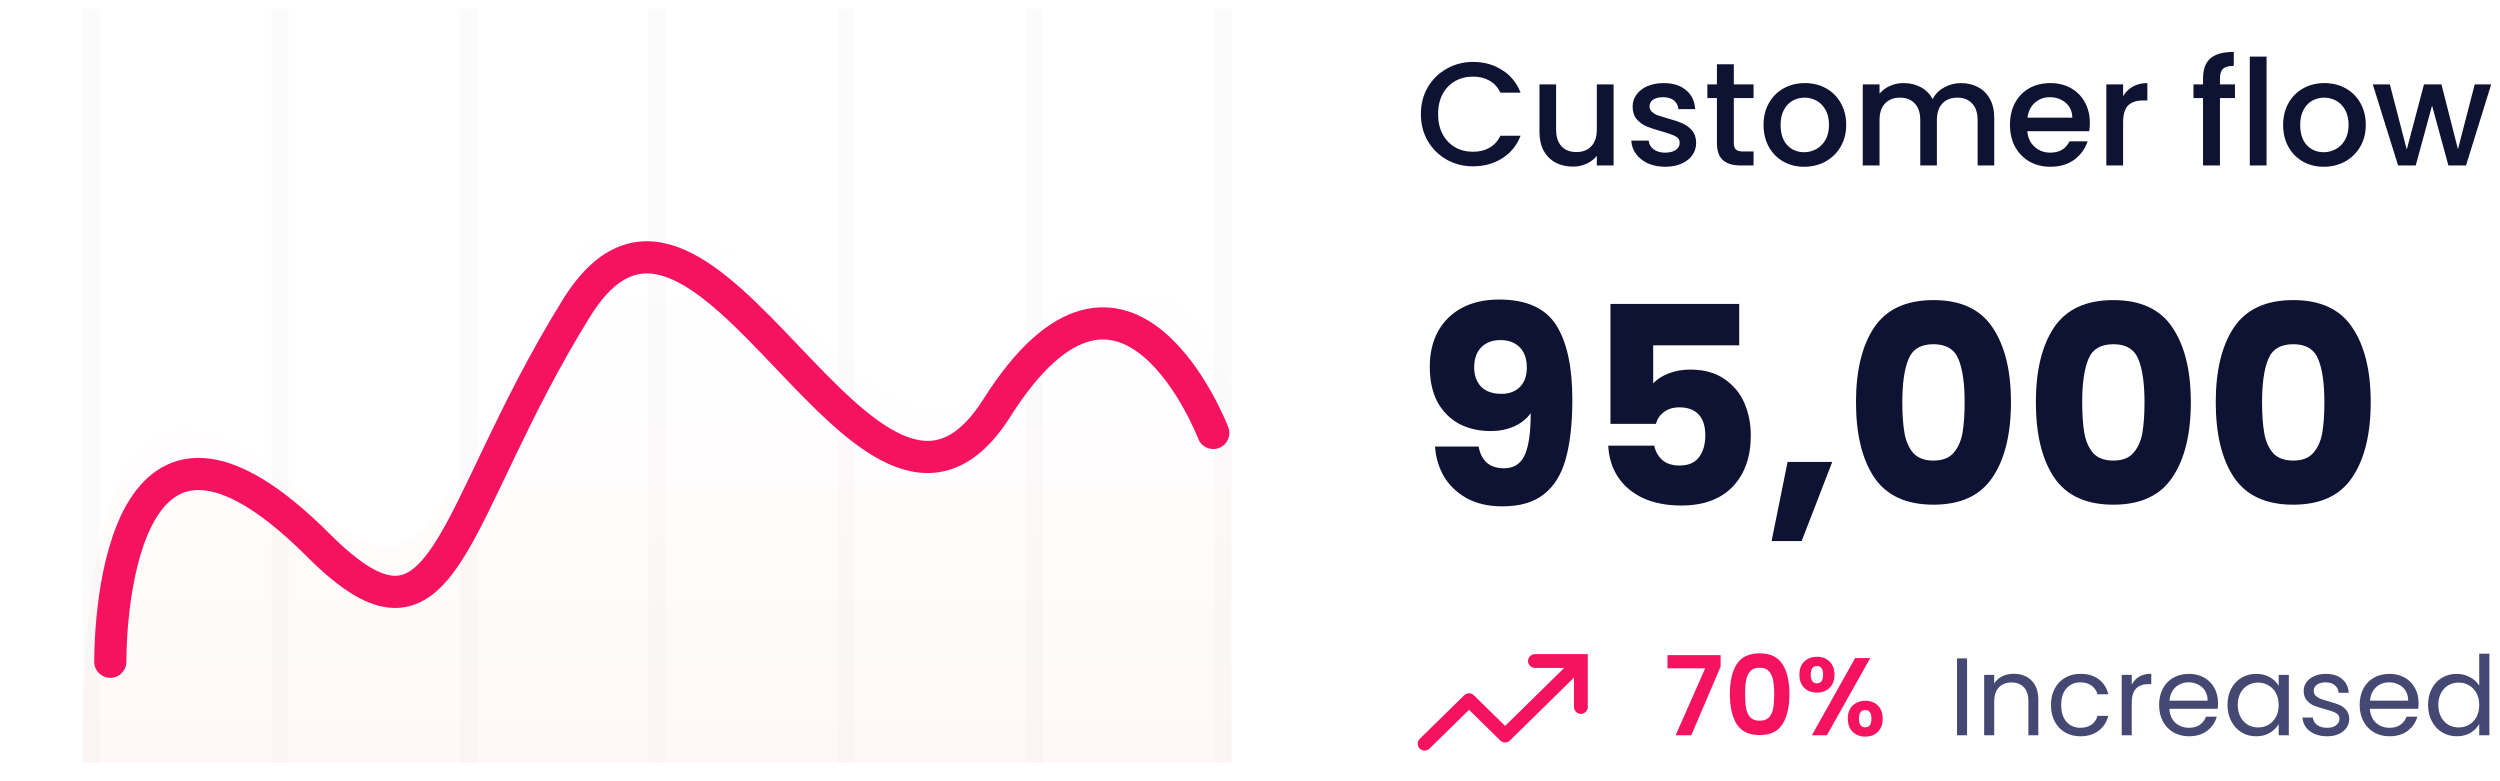 <svg width="272" height="85" viewBox="0 0 272 85" fill="none" xmlns="http://www.w3.org/2000/svg">
<path fill-rule="evenodd" clip-rule="evenodd" d="M9 1H10.866V83H9V1ZM29.523 1H31.389V83H29.523V1ZM51.91 1H50.045V83H51.91V1ZM70.567 1H72.433V83H70.567V1ZM92.955 1H91.089V83H92.955V1ZM111.612 1H113.478V83H111.612V1ZM134 1H132.134V83H134V1Z" fill="#F2F2F2" fill-opacity="0.3"/>
<path d="M33.345 54.408C11.225 32.965 9 61.669 9 83H134V42.154C134 42.154 124.169 17.193 109.655 39.431C95.142 61.669 76.884 5.847 62.371 28.539C47.858 51.231 47.858 68.477 33.345 54.408Z" fill="url(#paint0_linear)" fill-opacity="0.2"/>
<g filter="url(#filter0_d)">
<path d="M12 66C12 61.021 13.246 31.939 34.642 53.326C48.679 67.358 48.679 50.157 62.717 27.524C76.755 4.892 94.415 60.568 108.453 38.388C122.491 16.208 132 41.104 132 41.104" stroke="#F5125F" stroke-width="3.5" stroke-linecap="round"/>
</g>
<path d="M154.592 12.416C154.592 11.328 154.843 10.352 155.344 9.488C155.856 8.624 156.544 7.952 157.408 7.472C158.283 6.981 159.237 6.736 160.272 6.736C161.456 6.736 162.507 7.029 163.424 7.616C164.352 8.192 165.024 9.013 165.44 10.08H163.248C162.96 9.493 162.56 9.056 162.048 8.768C161.536 8.48 160.944 8.336 160.272 8.336C159.536 8.336 158.88 8.501 158.304 8.832C157.728 9.163 157.275 9.637 156.944 10.256C156.624 10.875 156.464 11.595 156.464 12.416C156.464 13.237 156.624 13.957 156.944 14.576C157.275 15.195 157.728 15.675 158.304 16.016C158.88 16.347 159.536 16.512 160.272 16.512C160.944 16.512 161.536 16.368 162.048 16.08C162.56 15.792 162.96 15.355 163.248 14.768H165.44C165.024 15.835 164.352 16.656 163.424 17.232C162.507 17.808 161.456 18.096 160.272 18.096C159.227 18.096 158.272 17.856 157.408 17.376C156.544 16.885 155.856 16.208 155.344 15.344C154.843 14.48 154.592 13.504 154.592 12.416ZM175.559 9.184V18H173.735V16.96C173.447 17.323 173.068 17.611 172.599 17.824C172.14 18.027 171.65 18.128 171.127 18.128C170.434 18.128 169.81 17.984 169.255 17.696C168.711 17.408 168.279 16.981 167.959 16.416C167.65 15.851 167.495 15.168 167.495 14.368V9.184H169.303V14.096C169.303 14.885 169.5 15.493 169.895 15.92C170.29 16.336 170.828 16.544 171.511 16.544C172.194 16.544 172.732 16.336 173.127 15.92C173.532 15.493 173.735 14.885 173.735 14.096V9.184H175.559ZM181.166 18.144C180.472 18.144 179.848 18.021 179.294 17.776C178.75 17.52 178.318 17.179 177.998 16.752C177.678 16.315 177.507 15.829 177.486 15.296H179.374C179.406 15.669 179.582 15.984 179.902 16.24C180.232 16.485 180.643 16.608 181.134 16.608C181.646 16.608 182.04 16.512 182.318 16.32C182.606 16.117 182.75 15.861 182.75 15.552C182.75 15.221 182.59 14.976 182.27 14.816C181.96 14.656 181.464 14.48 180.782 14.288C180.12 14.107 179.582 13.931 179.166 13.76C178.75 13.589 178.387 13.328 178.078 12.976C177.779 12.624 177.63 12.16 177.63 11.584C177.63 11.115 177.768 10.688 178.046 10.304C178.323 9.909 178.718 9.6 179.23 9.376C179.752 9.152 180.35 9.04 181.022 9.04C182.024 9.04 182.83 9.296 183.438 9.808C184.056 10.309 184.387 10.997 184.43 11.872H182.606C182.574 11.477 182.414 11.163 182.126 10.928C181.838 10.693 181.448 10.576 180.958 10.576C180.478 10.576 180.11 10.667 179.854 10.848C179.598 11.029 179.47 11.269 179.47 11.568C179.47 11.803 179.555 12 179.726 12.16C179.896 12.32 180.104 12.448 180.35 12.544C180.595 12.629 180.958 12.741 181.438 12.88C182.078 13.051 182.6 13.227 183.006 13.408C183.422 13.579 183.779 13.835 184.078 14.176C184.376 14.517 184.531 14.971 184.542 15.536C184.542 16.037 184.403 16.485 184.126 16.88C183.848 17.275 183.454 17.584 182.942 17.808C182.44 18.032 181.848 18.144 181.166 18.144ZM188.641 10.672V15.552C188.641 15.883 188.715 16.123 188.865 16.272C189.025 16.411 189.291 16.48 189.665 16.48H190.785V18H189.345C188.523 18 187.894 17.808 187.457 17.424C187.019 17.04 186.801 16.416 186.801 15.552V10.672H185.761V9.184H186.801V6.992H188.641V9.184H190.785V10.672H188.641ZM196.29 18.144C195.458 18.144 194.706 17.957 194.034 17.584C193.362 17.2 192.834 16.667 192.45 15.984C192.066 15.291 191.874 14.491 191.874 13.584C191.874 12.688 192.071 11.893 192.466 11.2C192.86 10.507 193.399 9.973 194.082 9.6C194.764 9.227 195.527 9.04 196.37 9.04C197.212 9.04 197.975 9.227 198.658 9.6C199.34 9.973 199.879 10.507 200.274 11.2C200.668 11.893 200.866 12.688 200.866 13.584C200.866 14.48 200.663 15.275 200.258 15.968C199.852 16.661 199.298 17.2 198.594 17.584C197.9 17.957 197.132 18.144 196.29 18.144ZM196.29 16.56C196.759 16.56 197.196 16.448 197.602 16.224C198.018 16 198.354 15.664 198.61 15.216C198.866 14.768 198.994 14.224 198.994 13.584C198.994 12.944 198.871 12.405 198.626 11.968C198.38 11.52 198.055 11.184 197.65 10.96C197.244 10.736 196.807 10.624 196.338 10.624C195.868 10.624 195.431 10.736 195.026 10.96C194.631 11.184 194.316 11.52 194.082 11.968C193.847 12.405 193.73 12.944 193.73 13.584C193.73 14.533 193.97 15.269 194.45 15.792C194.94 16.304 195.554 16.56 196.29 16.56ZM213.341 9.04C214.034 9.04 214.653 9.184 215.197 9.472C215.751 9.76 216.183 10.187 216.493 10.752C216.813 11.317 216.973 12 216.973 12.8V18H215.165V13.072C215.165 12.283 214.967 11.68 214.573 11.264C214.178 10.837 213.639 10.624 212.957 10.624C212.274 10.624 211.73 10.837 211.325 11.264C210.93 11.68 210.733 12.283 210.733 13.072V18H208.925V13.072C208.925 12.283 208.727 11.68 208.333 11.264C207.938 10.837 207.399 10.624 206.717 10.624C206.034 10.624 205.49 10.837 205.085 11.264C204.69 11.68 204.493 12.283 204.493 13.072V18H202.669V9.184H204.493V10.192C204.791 9.829 205.17 9.547 205.629 9.344C206.087 9.141 206.578 9.04 207.101 9.04C207.805 9.04 208.434 9.189 208.989 9.488C209.543 9.787 209.97 10.219 210.269 10.784C210.535 10.251 210.951 9.829 211.517 9.52C212.082 9.2 212.69 9.04 213.341 9.04ZM227.374 13.376C227.374 13.707 227.352 14.005 227.31 14.272H220.574C220.627 14.976 220.888 15.541 221.358 15.968C221.827 16.395 222.403 16.608 223.086 16.608C224.067 16.608 224.76 16.197 225.166 15.376H227.134C226.867 16.187 226.382 16.853 225.678 17.376C224.984 17.888 224.12 18.144 223.086 18.144C222.243 18.144 221.486 17.957 220.814 17.584C220.152 17.2 219.63 16.667 219.246 15.984C218.872 15.291 218.686 14.491 218.686 13.584C218.686 12.677 218.867 11.883 219.23 11.2C219.603 10.507 220.12 9.973 220.782 9.6C221.454 9.227 222.222 9.04 223.086 9.04C223.918 9.04 224.659 9.221 225.31 9.584C225.96 9.947 226.467 10.459 226.83 11.12C227.192 11.771 227.374 12.523 227.374 13.376ZM225.47 12.8C225.459 12.128 225.219 11.589 224.75 11.184C224.28 10.779 223.699 10.576 223.006 10.576C222.376 10.576 221.838 10.779 221.39 11.184C220.942 11.579 220.675 12.117 220.59 12.8H225.47ZM230.993 10.464C231.259 10.016 231.611 9.669 232.049 9.424C232.497 9.168 233.025 9.04 233.633 9.04V10.928H233.169C232.454 10.928 231.91 11.109 231.537 11.472C231.174 11.835 230.993 12.464 230.993 13.36V18H229.169V9.184H230.993V10.464ZM243.162 10.672H241.53V18H239.69V10.672H238.65V9.184H239.69V8.56C239.69 7.547 239.956 6.811 240.49 6.352C241.034 5.883 241.882 5.648 243.034 5.648V7.168C242.479 7.168 242.09 7.275 241.866 7.488C241.642 7.691 241.53 8.048 241.53 8.56V9.184H243.162V10.672ZM246.602 6.16V18H244.778V6.16H246.602ZM252.821 18.144C251.989 18.144 251.237 17.957 250.565 17.584C249.893 17.2 249.365 16.667 248.981 15.984C248.597 15.291 248.405 14.491 248.405 13.584C248.405 12.688 248.602 11.893 248.997 11.2C249.392 10.507 249.93 9.973 250.613 9.6C251.296 9.227 252.058 9.04 252.901 9.04C253.744 9.04 254.506 9.227 255.189 9.6C255.872 9.973 256.41 10.507 256.805 11.2C257.2 11.893 257.397 12.688 257.397 13.584C257.397 14.48 257.194 15.275 256.789 15.968C256.384 16.661 255.829 17.2 255.125 17.584C254.432 17.957 253.664 18.144 252.821 18.144ZM252.821 16.56C253.29 16.56 253.728 16.448 254.133 16.224C254.549 16 254.885 15.664 255.141 15.216C255.397 14.768 255.525 14.224 255.525 13.584C255.525 12.944 255.402 12.405 255.157 11.968C254.912 11.52 254.586 11.184 254.181 10.96C253.776 10.736 253.338 10.624 252.869 10.624C252.4 10.624 251.962 10.736 251.557 10.96C251.162 11.184 250.848 11.52 250.613 11.968C250.378 12.405 250.261 12.944 250.261 13.584C250.261 14.533 250.501 15.269 250.981 15.792C251.472 16.304 252.085 16.56 252.821 16.56ZM271.04 9.184L268.304 18H266.384L264.608 11.488L262.832 18H260.912L258.16 9.184H260.016L261.856 16.272L263.728 9.184H265.632L267.424 16.24L269.248 9.184H271.04Z" fill="#0E1233"/>
<path d="M160.87 48.58C161.17 50.16 162.09 50.95 163.63 50.95C164.69 50.95 165.44 50.48 165.88 49.54C166.32 48.6 166.54 47.07 166.54 44.95C166.1 45.57 165.5 46.05 164.74 46.39C163.98 46.73 163.13 46.9 162.19 46.9C160.91 46.9 159.77 46.64 158.77 46.12C157.77 45.58 156.98 44.79 156.4 43.75C155.84 42.69 155.56 41.41 155.56 39.91C155.56 38.43 155.86 37.14 156.46 36.04C157.08 34.94 157.95 34.09 159.07 33.49C160.21 32.89 161.55 32.59 163.09 32.59C166.05 32.59 168.12 33.51 169.3 35.35C170.48 37.19 171.07 39.9 171.07 43.48C171.07 46.08 170.83 48.23 170.35 49.93C169.89 51.61 169.1 52.89 167.98 53.77C166.88 54.65 165.37 55.09 163.45 55.09C161.93 55.09 160.63 54.79 159.55 54.19C158.49 53.59 157.67 52.8 157.09 51.82C156.53 50.84 156.21 49.76 156.13 48.58H160.87ZM163.36 42.85C164.2 42.85 164.87 42.6 165.37 42.1C165.87 41.58 166.12 40.88 166.12 40C166.12 39.04 165.86 38.3 165.34 37.78C164.82 37.26 164.12 37 163.24 37C162.36 37 161.66 37.27 161.14 37.81C160.64 38.33 160.39 39.05 160.39 39.97C160.39 40.83 160.64 41.53 161.14 42.07C161.66 42.59 162.4 42.85 163.36 42.85ZM189.227 37.57H179.867V41.71C180.267 41.27 180.827 40.91 181.547 40.63C182.267 40.35 183.047 40.21 183.887 40.21C185.387 40.21 186.627 40.55 187.607 41.23C188.607 41.91 189.337 42.79 189.797 43.87C190.257 44.95 190.487 46.12 190.487 47.38C190.487 49.72 189.827 51.58 188.507 52.96C187.187 54.32 185.327 55 182.927 55C181.327 55 179.937 54.73 178.757 54.19C177.577 53.63 176.667 52.86 176.027 51.88C175.387 50.9 175.037 49.77 174.977 48.49H179.987C180.107 49.11 180.397 49.63 180.857 50.05C181.317 50.45 181.947 50.65 182.747 50.65C183.687 50.65 184.387 50.35 184.847 49.75C185.307 49.15 185.537 48.35 185.537 47.35C185.537 46.37 185.297 45.62 184.817 45.1C184.337 44.58 183.637 44.32 182.717 44.32C182.037 44.32 181.477 44.49 181.037 44.83C180.597 45.15 180.307 45.58 180.167 46.12H175.217V33.07H189.227V37.57ZM199.349 50.26L196.019 58.87H192.749L194.489 50.26H199.349ZM201.932 43.75C201.932 40.31 202.592 37.6 203.912 35.62C205.252 33.64 207.402 32.65 210.362 32.65C213.322 32.65 215.462 33.64 216.782 35.62C218.122 37.6 218.792 40.31 218.792 43.75C218.792 47.23 218.122 49.96 216.782 51.94C215.462 53.92 213.322 54.91 210.362 54.91C207.402 54.91 205.252 53.92 203.912 51.94C202.592 49.96 201.932 47.23 201.932 43.75ZM213.752 43.75C213.752 41.73 213.532 40.18 213.092 39.1C212.652 38 211.742 37.45 210.362 37.45C208.982 37.45 208.072 38 207.632 39.1C207.192 40.18 206.972 41.73 206.972 43.75C206.972 45.11 207.052 46.24 207.212 47.14C207.372 48.02 207.692 48.74 208.172 49.3C208.672 49.84 209.402 50.11 210.362 50.11C211.322 50.11 212.042 49.84 212.522 49.3C213.022 48.74 213.352 48.02 213.512 47.14C213.672 46.24 213.752 45.11 213.752 43.75ZM221.502 43.75C221.502 40.31 222.162 37.6 223.482 35.62C224.822 33.64 226.972 32.65 229.932 32.65C232.892 32.65 235.032 33.64 236.352 35.62C237.692 37.6 238.362 40.31 238.362 43.75C238.362 47.23 237.692 49.96 236.352 51.94C235.032 53.92 232.892 54.91 229.932 54.91C226.972 54.91 224.822 53.92 223.482 51.94C222.162 49.96 221.502 47.23 221.502 43.75ZM233.322 43.75C233.322 41.73 233.102 40.18 232.662 39.1C232.222 38 231.312 37.45 229.932 37.45C228.552 37.45 227.642 38 227.202 39.1C226.762 40.18 226.542 41.73 226.542 43.75C226.542 45.11 226.622 46.24 226.782 47.14C226.942 48.02 227.262 48.74 227.742 49.3C228.242 49.84 228.972 50.11 229.932 50.11C230.892 50.11 231.612 49.84 232.092 49.3C232.592 48.74 232.922 48.02 233.082 47.14C233.242 46.24 233.322 45.11 233.322 43.75ZM241.073 43.75C241.073 40.31 241.733 37.6 243.053 35.62C244.393 33.64 246.543 32.65 249.503 32.65C252.463 32.65 254.603 33.64 255.923 35.62C257.263 37.6 257.933 40.31 257.933 43.75C257.933 47.23 257.263 49.96 255.923 51.94C254.603 53.92 252.463 54.91 249.503 54.91C246.543 54.91 244.393 53.92 243.053 51.94C241.733 49.96 241.073 47.23 241.073 43.75ZM252.893 43.75C252.893 41.73 252.673 40.18 252.233 39.1C251.793 38 250.883 37.45 249.503 37.45C248.123 37.45 247.213 38 246.773 39.1C246.333 40.18 246.113 41.73 246.113 43.75C246.113 45.11 246.193 46.24 246.353 47.14C246.513 48.02 246.833 48.74 247.313 49.3C247.813 49.84 248.543 50.11 249.503 50.11C250.463 50.11 251.183 49.84 251.663 49.3C252.163 48.74 252.493 48.02 252.653 47.14C252.813 46.24 252.893 45.11 252.893 43.75Z" fill="#0E1233"/>
<path d="M214.016 71.636V80H212.924V71.636H214.016ZM219.081 73.304C219.881 73.304 220.529 73.548 221.025 74.036C221.521 74.516 221.769 75.212 221.769 76.124V80H220.689V76.28C220.689 75.624 220.525 75.124 220.197 74.78C219.869 74.428 219.421 74.252 218.853 74.252C218.277 74.252 217.817 74.432 217.473 74.792C217.137 75.152 216.969 75.676 216.969 76.364V80H215.877V73.424H216.969V74.36C217.185 74.024 217.477 73.764 217.845 73.58C218.221 73.396 218.633 73.304 219.081 73.304ZM223.145 76.7C223.145 76.02 223.281 75.428 223.553 74.924C223.825 74.412 224.201 74.016 224.681 73.736C225.169 73.456 225.725 73.316 226.349 73.316C227.157 73.316 227.821 73.512 228.341 73.904C228.869 74.296 229.217 74.84 229.385 75.536H228.209C228.097 75.136 227.877 74.82 227.549 74.588C227.229 74.356 226.829 74.24 226.349 74.24C225.725 74.24 225.221 74.456 224.837 74.888C224.453 75.312 224.261 75.916 224.261 76.7C224.261 77.492 224.453 78.104 224.837 78.536C225.221 78.968 225.725 79.184 226.349 79.184C226.829 79.184 227.229 79.072 227.549 78.848C227.869 78.624 228.089 78.304 228.209 77.888H229.385C229.209 78.56 228.857 79.1 228.329 79.508C227.801 79.908 227.141 80.108 226.349 80.108C225.725 80.108 225.169 79.968 224.681 79.688C224.201 79.408 223.825 79.012 223.553 78.5C223.281 77.988 223.145 77.388 223.145 76.7ZM231.934 74.492C232.126 74.116 232.398 73.824 232.75 73.616C233.11 73.408 233.546 73.304 234.058 73.304V74.432H233.77C232.546 74.432 231.934 75.096 231.934 76.424V80H230.842V73.424H231.934V74.492ZM241.319 76.46C241.319 76.668 241.307 76.888 241.283 77.12H236.027C236.067 77.768 236.287 78.276 236.687 78.644C237.095 79.004 237.587 79.184 238.163 79.184C238.635 79.184 239.027 79.076 239.339 78.86C239.659 78.636 239.883 78.34 240.011 77.972H241.187C241.011 78.604 240.659 79.12 240.131 79.52C239.603 79.912 238.947 80.108 238.163 80.108C237.539 80.108 236.979 79.968 236.483 79.688C235.995 79.408 235.611 79.012 235.331 78.5C235.051 77.98 234.911 77.38 234.911 76.7C234.911 76.02 235.047 75.424 235.319 74.912C235.591 74.4 235.971 74.008 236.459 73.736C236.955 73.456 237.523 73.316 238.163 73.316C238.787 73.316 239.339 73.452 239.819 73.724C240.299 73.996 240.667 74.372 240.923 74.852C241.187 75.324 241.319 75.86 241.319 76.46ZM240.191 76.232C240.191 75.816 240.099 75.46 239.915 75.164C239.731 74.86 239.479 74.632 239.159 74.48C238.847 74.32 238.499 74.24 238.115 74.24C237.563 74.24 237.091 74.416 236.699 74.768C236.315 75.12 236.095 75.608 236.039 76.232H240.191ZM242.352 76.688C242.352 76.016 242.488 75.428 242.76 74.924C243.032 74.412 243.404 74.016 243.876 73.736C244.356 73.456 244.888 73.316 245.472 73.316C246.048 73.316 246.548 73.44 246.972 73.688C247.396 73.936 247.712 74.248 247.92 74.624V73.424H249.024V80H247.92V78.776C247.704 79.16 247.38 79.48 246.948 79.736C246.524 79.984 246.028 80.108 245.46 80.108C244.876 80.108 244.348 79.964 243.876 79.676C243.404 79.388 243.032 78.984 242.76 78.464C242.488 77.944 242.352 77.352 242.352 76.688ZM247.92 76.7C247.92 76.204 247.82 75.772 247.62 75.404C247.42 75.036 247.148 74.756 246.804 74.564C246.468 74.364 246.096 74.264 245.688 74.264C245.28 74.264 244.908 74.36 244.572 74.552C244.236 74.744 243.968 75.024 243.768 75.392C243.568 75.76 243.468 76.192 243.468 76.688C243.468 77.192 243.568 77.632 243.768 78.008C243.968 78.376 244.236 78.66 244.572 78.86C244.908 79.052 245.28 79.148 245.688 79.148C246.096 79.148 246.468 79.052 246.804 78.86C247.148 78.66 247.42 78.376 247.62 78.008C247.82 77.632 247.92 77.196 247.92 76.7ZM253.197 80.108C252.693 80.108 252.241 80.024 251.841 79.856C251.441 79.68 251.125 79.44 250.893 79.136C250.661 78.824 250.533 78.468 250.509 78.068H251.637C251.669 78.396 251.821 78.664 252.093 78.872C252.373 79.08 252.737 79.184 253.185 79.184C253.601 79.184 253.929 79.092 254.169 78.908C254.409 78.724 254.529 78.492 254.529 78.212C254.529 77.924 254.401 77.712 254.145 77.576C253.889 77.432 253.493 77.292 252.957 77.156C252.469 77.028 252.069 76.9 251.757 76.772C251.453 76.636 251.189 76.44 250.965 76.184C250.749 75.92 250.641 75.576 250.641 75.152C250.641 74.816 250.741 74.508 250.941 74.228C251.141 73.948 251.425 73.728 251.793 73.568C252.161 73.4 252.581 73.316 253.053 73.316C253.781 73.316 254.369 73.5 254.817 73.868C255.265 74.236 255.505 74.74 255.537 75.38H254.445C254.421 75.036 254.281 74.76 254.025 74.552C253.777 74.344 253.441 74.24 253.017 74.24C252.625 74.24 252.313 74.324 252.081 74.492C251.849 74.66 251.733 74.88 251.733 75.152C251.733 75.368 251.801 75.548 251.937 75.692C252.081 75.828 252.257 75.94 252.465 76.028C252.681 76.108 252.977 76.2 253.353 76.304C253.825 76.432 254.209 76.56 254.505 76.688C254.801 76.808 255.053 76.992 255.261 77.24C255.477 77.488 255.589 77.812 255.597 78.212C255.597 78.572 255.497 78.896 255.297 79.184C255.097 79.472 254.813 79.7 254.445 79.868C254.085 80.028 253.669 80.108 253.197 80.108ZM263.139 76.46C263.139 76.668 263.127 76.888 263.103 77.12H257.847C257.887 77.768 258.107 78.276 258.507 78.644C258.915 79.004 259.407 79.184 259.983 79.184C260.455 79.184 260.847 79.076 261.159 78.86C261.479 78.636 261.703 78.34 261.831 77.972H263.007C262.831 78.604 262.479 79.12 261.951 79.52C261.423 79.912 260.767 80.108 259.983 80.108C259.359 80.108 258.799 79.968 258.303 79.688C257.815 79.408 257.431 79.012 257.151 78.5C256.871 77.98 256.731 77.38 256.731 76.7C256.731 76.02 256.867 75.424 257.139 74.912C257.411 74.4 257.791 74.008 258.279 73.736C258.775 73.456 259.343 73.316 259.983 73.316C260.607 73.316 261.159 73.452 261.639 73.724C262.119 73.996 262.487 74.372 262.743 74.852C263.007 75.324 263.139 75.86 263.139 76.46ZM262.011 76.232C262.011 75.816 261.919 75.46 261.735 75.164C261.551 74.86 261.299 74.632 260.979 74.48C260.667 74.32 260.319 74.24 259.935 74.24C259.383 74.24 258.911 74.416 258.519 74.768C258.135 75.12 257.915 75.608 257.859 76.232H262.011ZM264.172 76.688C264.172 76.016 264.308 75.428 264.58 74.924C264.852 74.412 265.224 74.016 265.696 73.736C266.176 73.456 266.712 73.316 267.304 73.316C267.816 73.316 268.292 73.436 268.732 73.676C269.172 73.908 269.508 74.216 269.74 74.6V71.12H270.844V80H269.74V78.764C269.524 79.156 269.204 79.48 268.78 79.736C268.356 79.984 267.86 80.108 267.292 80.108C266.708 80.108 266.176 79.964 265.696 79.676C265.224 79.388 264.852 78.984 264.58 78.464C264.308 77.944 264.172 77.352 264.172 76.688ZM269.74 76.7C269.74 76.204 269.64 75.772 269.44 75.404C269.24 75.036 268.968 74.756 268.624 74.564C268.288 74.364 267.916 74.264 267.508 74.264C267.1 74.264 266.728 74.36 266.392 74.552C266.056 74.744 265.788 75.024 265.588 75.392C265.388 75.76 265.288 76.192 265.288 76.688C265.288 77.192 265.388 77.632 265.588 78.008C265.788 78.376 266.056 78.66 266.392 78.86C266.728 79.052 267.1 79.148 267.508 79.148C267.916 79.148 268.288 79.052 268.624 78.86C268.968 78.66 269.24 78.376 269.44 78.008C269.64 77.632 269.74 77.196 269.74 76.7Z" fill="#444872"/>
<path d="M187.204 72.524L184.012 80H182.308L185.524 72.716H181.42V71.276H187.204V72.524ZM188.21 75.512C188.21 74.128 188.458 73.044 188.954 72.26C189.458 71.476 190.29 71.084 191.45 71.084C192.61 71.084 193.438 71.476 193.934 72.26C194.438 73.044 194.69 74.128 194.69 75.512C194.69 76.904 194.438 77.996 193.934 78.788C193.438 79.58 192.61 79.976 191.45 79.976C190.29 79.976 189.458 79.58 188.954 78.788C188.458 77.996 188.21 76.904 188.21 75.512ZM193.034 75.512C193.034 74.92 192.994 74.424 192.914 74.024C192.842 73.616 192.69 73.284 192.458 73.028C192.234 72.772 191.898 72.644 191.45 72.644C191.002 72.644 190.662 72.772 190.43 73.028C190.206 73.284 190.054 73.616 189.974 74.024C189.902 74.424 189.866 74.92 189.866 75.512C189.866 76.12 189.902 76.632 189.974 77.048C190.046 77.456 190.198 77.788 190.43 78.044C190.662 78.292 191.002 78.416 191.45 78.416C191.898 78.416 192.238 78.292 192.47 78.044C192.702 77.788 192.854 77.456 192.926 77.048C192.998 76.632 193.034 76.12 193.034 75.512ZM195.776 73.4C195.776 72.792 195.952 72.316 196.304 71.972C196.664 71.628 197.124 71.456 197.684 71.456C198.244 71.456 198.7 71.628 199.052 71.972C199.412 72.316 199.592 72.792 199.592 73.4C199.592 74.016 199.412 74.496 199.052 74.84C198.7 75.184 198.244 75.356 197.684 75.356C197.124 75.356 196.664 75.184 196.304 74.84C195.952 74.496 195.776 74.016 195.776 73.4ZM203.48 71.6L198.764 80H197.132L201.836 71.6H203.48ZM197.672 72.464C197.232 72.464 197.012 72.776 197.012 73.4C197.012 74.032 197.232 74.348 197.672 74.348C197.888 74.348 198.056 74.272 198.176 74.12C198.296 73.96 198.356 73.72 198.356 73.4C198.356 72.776 198.128 72.464 197.672 72.464ZM201.044 78.188C201.044 77.572 201.22 77.096 201.572 76.76C201.932 76.416 202.392 76.244 202.952 76.244C203.512 76.244 203.964 76.416 204.308 76.76C204.66 77.096 204.836 77.572 204.836 78.188C204.836 78.804 204.66 79.284 204.308 79.628C203.964 79.972 203.512 80.144 202.952 80.144C202.384 80.144 201.924 79.972 201.572 79.628C201.22 79.284 201.044 78.804 201.044 78.188ZM202.94 77.252C202.484 77.252 202.256 77.564 202.256 78.188C202.256 78.82 202.484 79.136 202.94 79.136C203.388 79.136 203.612 78.82 203.612 78.188C203.612 77.564 203.388 77.252 202.94 77.252Z" fill="#F5125F"/>
<path d="M155 80.918L159.83 76.177L163.755 80.029L171 72.918" stroke="#F5125F" stroke-width="1.5" stroke-linecap="round" stroke-linejoin="round"/>
<path d="M167 71.918H172V76.918" stroke="#F5125F" stroke-width="1.5" stroke-linecap="round"/>
<defs>
<filter id="filter0_d" x="0.25" y="16.25" width="143.5" height="67.5" filterUnits="userSpaceOnUse" color-interpolation-filters="sRGB">
<feFlood flood-opacity="0" result="BackgroundImageFix"/>
<feColorMatrix in="SourceAlpha" type="matrix" values="0 0 0 0 0 0 0 0 0 0 0 0 0 0 0 0 0 0 127 0"/>
<feOffset dy="6"/>
<feGaussianBlur stdDeviation="5"/>
<feColorMatrix type="matrix" values="0 0 0 0 0.961 0 0 0 0 0.071 0 0 0 0 0.373 0 0 0 0.4 0"/>
<feBlend mode="normal" in2="BackgroundImageFix" result="effect1_dropShadow"/>
<feBlend mode="normal" in="SourceGraphic" in2="effect1_dropShadow" result="shape"/>
</filter>
<linearGradient id="paint0_linear" x1="71.5" y1="23" x2="71.5" y2="83" gradientUnits="userSpaceOnUse">
<stop stop-color="#FFBBBB" stop-opacity="0"/>
<stop offset="1" stop-color="#FF3838" stop-opacity="0.18"/>
</linearGradient>
</defs>
</svg>
